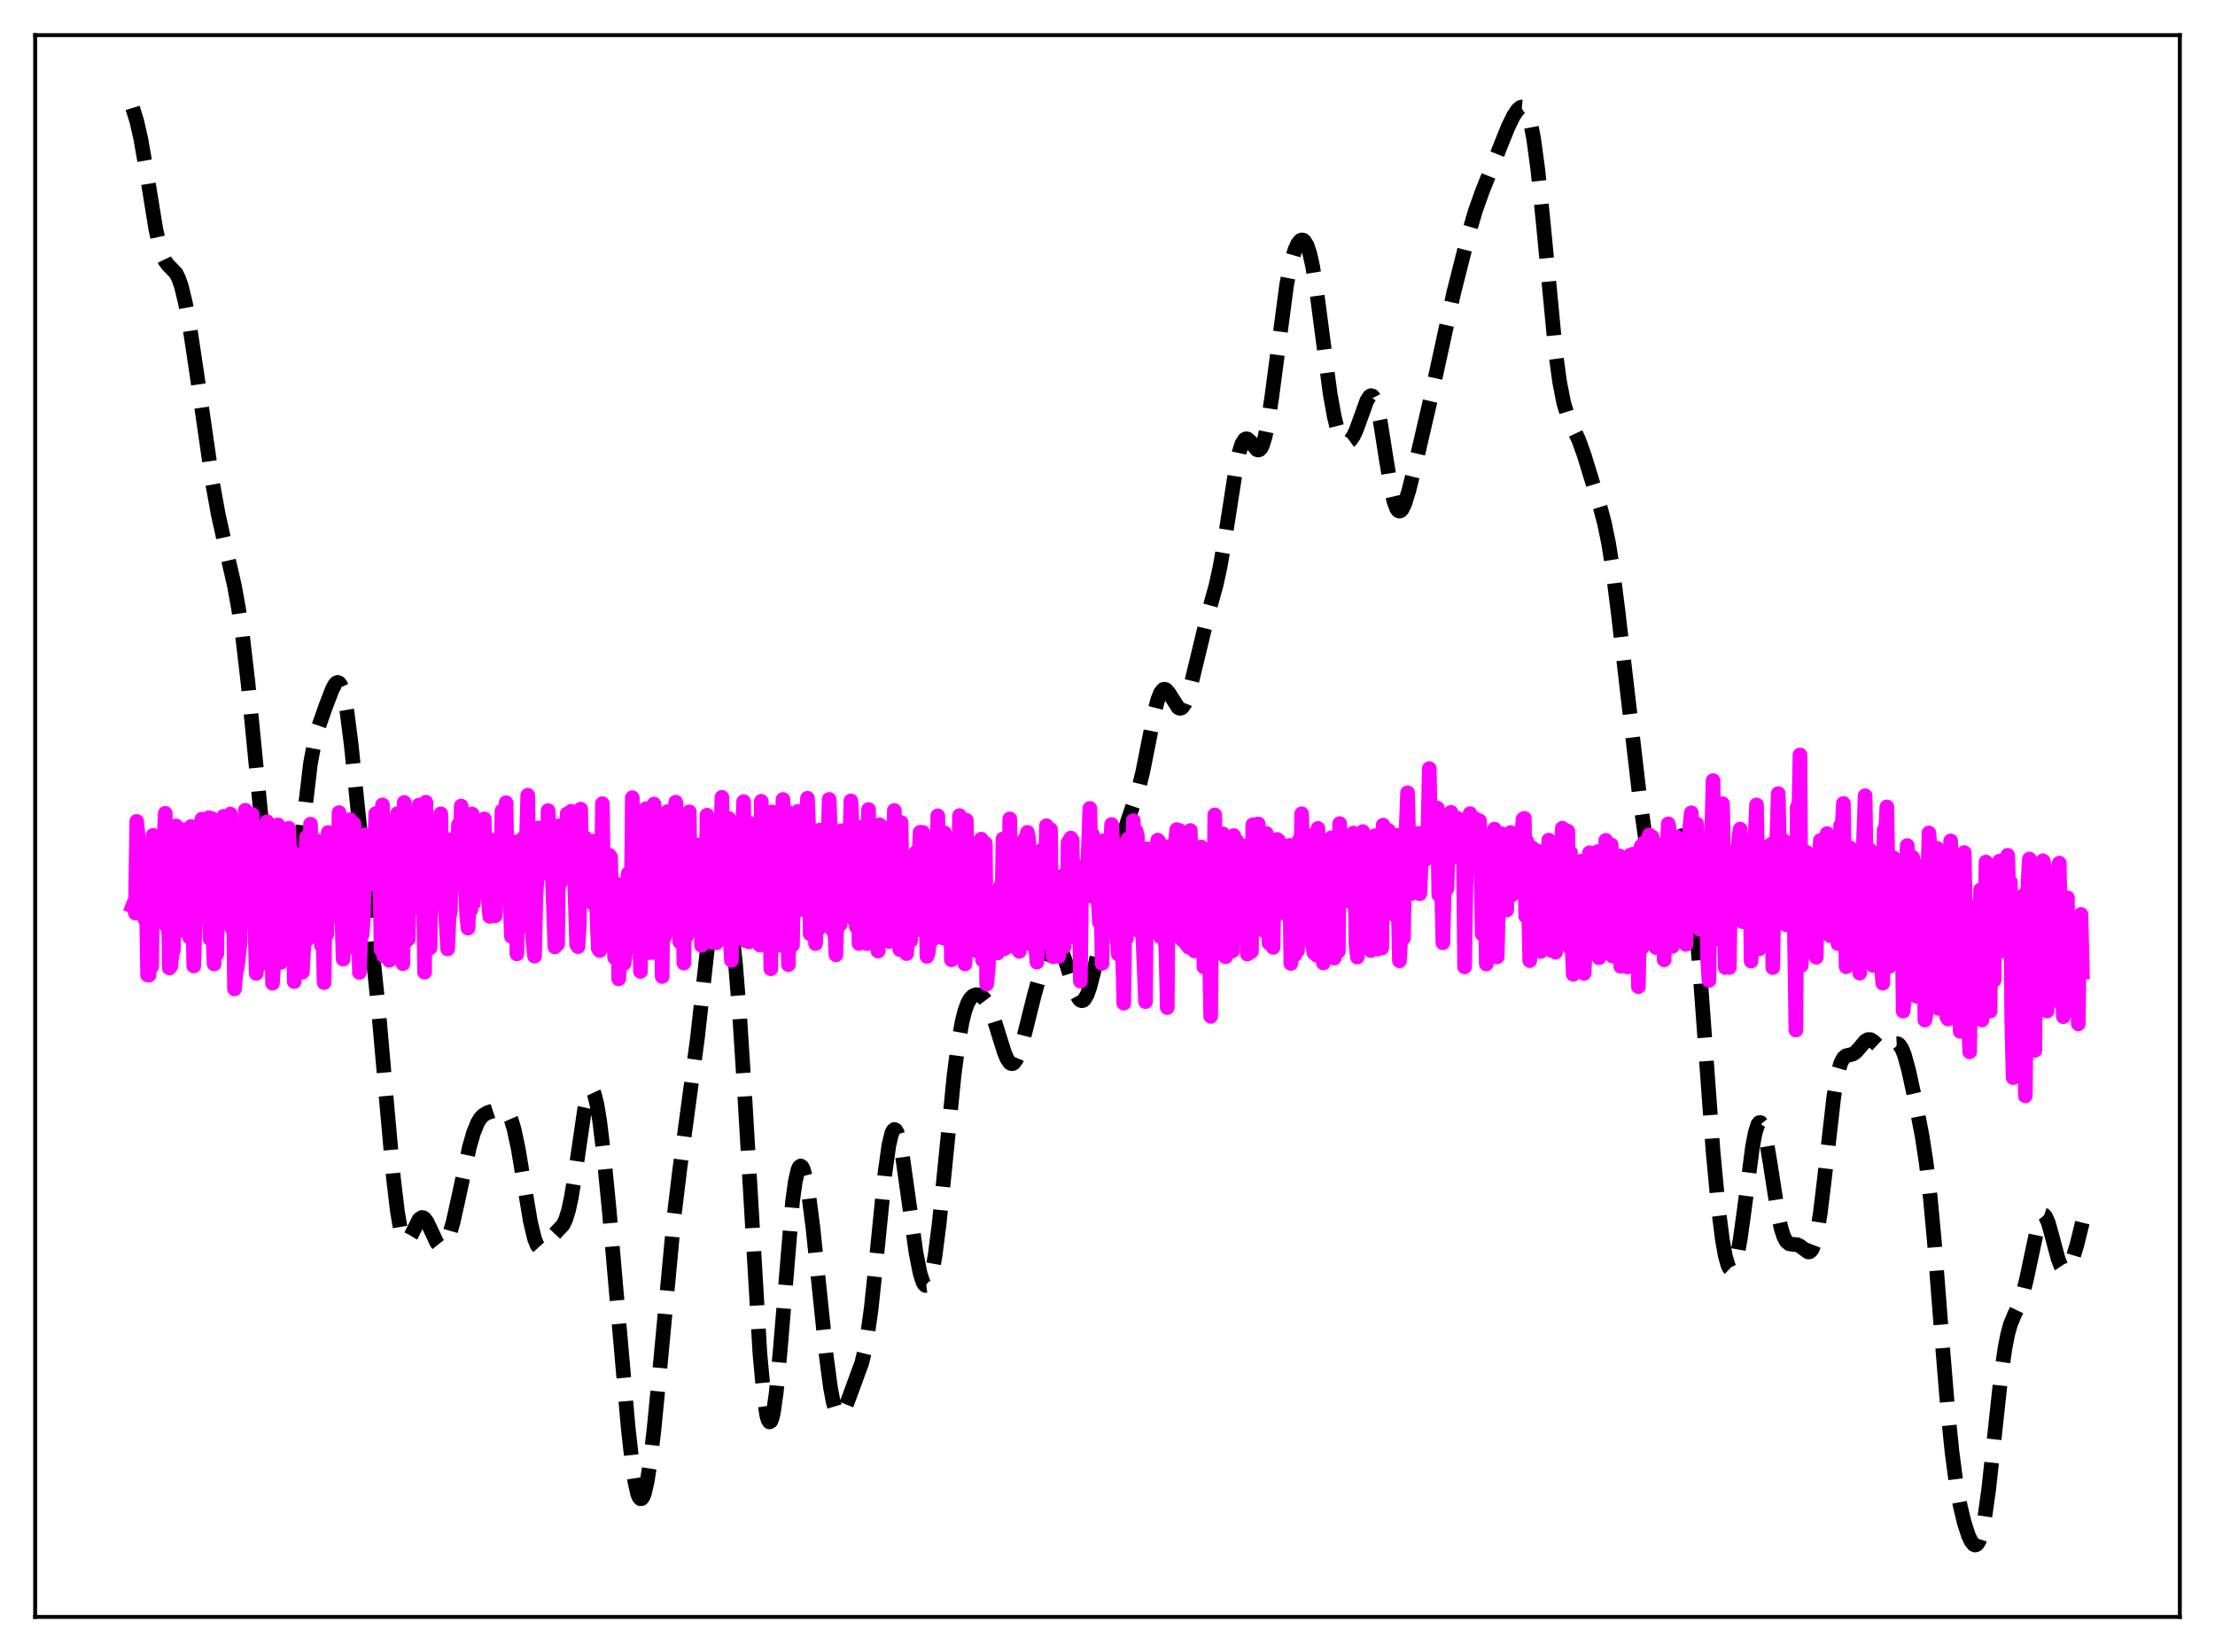<?xml version="1.0" encoding="utf-8" standalone="no"?>
<!DOCTYPE svg PUBLIC "-//W3C//DTD SVG 1.1//EN"
  "http://www.w3.org/Graphics/SVG/1.1/DTD/svg11.dtd">
<svg xmlns:xlink="http://www.w3.org/1999/xlink" width="453.6pt" height="338.4pt" viewBox="0 0 453.6 338.4" xmlns="http://www.w3.org/2000/svg" version="1.1">
 <defs>
  <style type="text/css">*{stroke-linejoin: round; stroke-linecap: butt}</style>
 </defs>
 <g id="figure_1">
  <g id="patch_1">
   <path d="M 0 338.4 
L 453.6 338.4 
L 453.6 0 
L 0 0 
z
" style="fill: #ffffff"/>
  </g>
  <g id="axes_1">
   <g id="patch_2">
    <path d="M 7.2 331.2 
L 446.4 331.2 
L 446.4 7.2 
L 7.2 7.2 
z
" style="fill: #ffffff"/>
   </g>
   <g id="matplotlib.axis_1"/>
   <g id="matplotlib.axis_2"/>
   <g id="line2d_1">
    <path d="M 27.164 22.105 
L 27.998 24.781 
L 28.832 28.431 
L 29.944 34.807 
L 31.89 46.832 
L 32.725 50.595 
L 33.281 52.34 
L 33.837 53.513 
L 34.393 54.252 
L 36.061 55.994 
L 36.617 57.12 
L 37.173 58.755 
L 38.007 62.23 
L 38.842 66.808 
L 40.232 76.061 
L 43.568 99.158 
L 44.68 105.305 
L 46.071 111.572 
L 48.017 120.027 
L 48.851 124.671 
L 49.685 130.414 
L 50.797 139.939 
L 52.188 154.193 
L 54.412 177.167 
L 55.524 186.072 
L 56.358 190.856 
L 56.914 192.978 
L 57.471 194.152 
L 57.749 194.359 
L 58.027 194.302 
L 58.305 193.976 
L 58.583 193.378 
L 59.139 191.365 
L 59.695 188.317 
L 60.529 182.112 
L 63.588 156.326 
L 64.422 151.929 
L 65.256 148.811 
L 66.646 144.845 
L 68.036 141.212 
L 68.592 140.19 
L 68.87 139.891 
L 69.148 139.777 
L 69.426 139.881 
L 69.705 140.226 
L 69.983 140.836 
L 70.539 142.89 
L 71.095 146.054 
L 71.929 152.592 
L 73.319 166.189 
L 75.543 187.684 
L 77.49 206.529 
L 79.158 225.617 
L 80.548 241.069 
L 81.382 248.129 
L 81.939 251.399 
L 82.495 253.408 
L 82.773 253.952 
L 83.051 254.214 
L 83.329 254.223 
L 83.607 254.015 
L 84.163 253.113 
L 85.831 249.753 
L 86.387 249.381 
L 86.665 249.418 
L 86.943 249.603 
L 87.499 250.365 
L 88.334 252.153 
L 89.446 254.539 
L 90.002 255.24 
L 90.28 255.398 
L 90.558 255.412 
L 90.836 255.277 
L 91.392 254.552 
L 91.948 253.248 
L 92.782 250.368 
L 93.894 245.364 
L 96.119 234.996 
L 96.953 232.085 
L 97.787 230.017 
L 98.343 229.095 
L 98.899 228.479 
L 99.733 227.958 
L 101.402 227.407 
L 102.514 227.126 
L 103.07 227.172 
L 103.626 227.498 
L 104.182 228.24 
L 104.738 229.512 
L 105.294 231.385 
L 106.128 235.307 
L 107.241 242.016 
L 108.631 250.287 
L 109.465 253.744 
L 110.021 255.11 
L 110.577 255.721 
L 110.855 255.774 
L 111.411 255.481 
L 112.245 254.445 
L 113.358 252.968 
L 115.304 250.904 
L 115.86 249.737 
L 116.416 247.94 
L 116.972 245.404 
L 117.806 240.3 
L 119.753 226.982 
L 120.309 224.534 
L 120.587 223.754 
L 120.865 223.305 
L 121.143 223.203 
L 121.421 223.454 
L 121.699 224.056 
L 122.255 226.267 
L 122.811 229.679 
L 123.645 236.565 
L 124.757 247.879 
L 126.704 270.37 
L 128.65 292.543 
L 129.484 299.996 
L 130.04 303.652 
L 130.596 306.022 
L 130.874 306.687 
L 131.152 306.993 
L 131.431 306.944 
L 131.709 306.543 
L 131.987 305.802 
L 132.543 303.369 
L 133.099 299.807 
L 133.933 292.78 
L 135.045 281.327 
L 138.104 248.618 
L 139.216 239.448 
L 142.83 212.612 
L 145.333 190.04 
L 146.167 185.009 
L 146.723 182.889 
L 147.279 181.809 
L 147.557 181.659 
L 147.835 181.766 
L 148.113 182.128 
L 148.669 183.621 
L 149.225 186.157 
L 149.782 189.785 
L 150.616 197.41 
L 151.45 207.729 
L 152.562 225.219 
L 155.62 277.305 
L 156.455 286.298 
L 157.011 289.865 
L 157.289 290.842 
L 157.567 291.262 
L 157.845 291.124 
L 158.123 290.435 
L 158.401 289.213 
L 158.957 285.293 
L 159.791 276.446 
L 162.294 246.148 
L 162.85 242.071 
L 163.406 239.626 
L 163.684 239.026 
L 163.962 238.827 
L 164.24 239.015 
L 164.518 239.565 
L 165.074 241.654 
L 165.63 244.874 
L 166.464 251.34 
L 167.854 264.689 
L 169.245 278.034 
L 170.079 284.278 
L 170.635 287.223 
L 171.191 289.066 
L 171.469 289.576 
L 171.747 289.83 
L 172.025 289.85 
L 172.303 289.663 
L 172.859 288.797 
L 173.693 286.776 
L 176.474 279.181 
L 177.03 276.916 
L 177.586 273.942 
L 178.42 267.918 
L 179.532 257.31 
L 181.201 240.515 
L 182.035 234.561 
L 182.591 232.225 
L 182.869 231.605 
L 183.147 231.358 
L 183.425 231.476 
L 183.703 231.945 
L 184.259 233.846 
L 184.815 236.816 
L 185.927 244.706 
L 187.596 256.664 
L 188.43 260.852 
L 188.986 262.578 
L 189.264 263.074 
L 189.542 263.309 
L 189.82 263.274 
L 190.098 262.962 
L 190.376 262.368 
L 190.932 260.334 
L 191.488 257.209 
L 192.322 250.716 
L 193.435 239.745 
L 195.381 220.238 
L 196.215 213.838 
L 197.049 209.173 
L 197.605 207.002 
L 198.161 205.488 
L 198.717 204.517 
L 199.274 203.973 
L 199.83 203.752 
L 200.386 203.785 
L 200.942 204.039 
L 201.498 204.52 
L 202.054 205.257 
L 202.61 206.283 
L 203.444 208.387 
L 204.556 211.987 
L 205.669 215.549 
L 206.225 216.875 
L 206.781 217.682 
L 207.059 217.857 
L 207.337 217.872 
L 207.615 217.724 
L 208.171 216.957 
L 208.727 215.631 
L 209.561 212.862 
L 211.786 203.936 
L 213.176 198.917 
L 214.288 195.736 
L 215.122 194.126 
L 215.678 193.553 
L 215.956 193.439 
L 216.234 193.448 
L 216.512 193.581 
L 217.068 194.222 
L 217.625 195.329 
L 218.459 197.675 
L 220.405 203.616 
L 220.961 204.601 
L 221.239 204.875 
L 221.517 204.987 
L 221.795 204.929 
L 222.073 204.701 
L 222.629 203.742 
L 223.185 202.172 
L 224.02 198.928 
L 225.41 192.265 
L 228.468 177.402 
L 229.858 171.687 
L 230.971 168.065 
L 233.195 161.485 
L 234.029 158.08 
L 235.141 152.478 
L 236.532 145.464 
L 237.088 143.36 
L 237.644 141.928 
L 238.2 141.241 
L 238.478 141.17 
L 238.756 141.263 
L 239.312 141.855 
L 241.258 144.922 
L 241.536 145.067 
L 241.814 145.068 
L 242.092 144.913 
L 242.649 144.119 
L 243.205 142.709 
L 244.039 139.672 
L 247.375 125.836 
L 249.044 119.823 
L 249.878 115.993 
L 250.99 109.497 
L 253.214 95.184 
L 253.77 92.638 
L 254.326 90.9 
L 254.883 90.017 
L 255.161 89.877 
L 255.439 89.913 
L 255.995 90.39 
L 257.385 92.095 
L 257.663 92.182 
L 257.941 92.094 
L 258.219 91.804 
L 258.497 91.291 
L 259.053 89.55 
L 259.609 86.862 
L 260.443 81.331 
L 263.502 58.238 
L 264.336 54.078 
L 265.17 51.199 
L 265.726 49.961 
L 266.282 49.274 
L 266.56 49.148 
L 266.838 49.177 
L 267.117 49.371 
L 267.673 50.287 
L 268.229 51.963 
L 268.785 54.427 
L 269.619 59.498 
L 270.731 68.032 
L 272.399 80.684 
L 273.234 85.327 
L 273.79 87.564 
L 274.346 89.134 
L 274.902 90.107 
L 275.458 90.562 
L 276.014 90.566 
L 276.57 90.16 
L 277.126 89.367 
L 277.682 88.214 
L 278.516 85.952 
L 279.907 82.083 
L 280.463 81.208 
L 280.741 81.045 
L 281.019 81.1 
L 281.297 81.393 
L 281.575 81.934 
L 282.131 83.758 
L 282.687 86.476 
L 283.799 93.543 
L 284.911 100.316 
L 285.468 102.726 
L 286.024 104.205 
L 286.302 104.574 
L 286.58 104.702 
L 286.858 104.602 
L 287.136 104.291 
L 287.692 103.129 
L 288.526 100.426 
L 290.194 93.689 
L 292.975 81.67 
L 297.701 59.965 
L 300.76 47.885 
L 302.15 43.147 
L 303.54 39.242 
L 308.823 26.038 
L 309.935 23.763 
L 310.77 22.505 
L 311.326 22.021 
L 311.604 21.927 
L 311.882 21.956 
L 312.16 22.124 
L 312.438 22.451 
L 312.994 23.654 
L 313.55 25.694 
L 314.106 28.659 
L 314.94 34.859 
L 316.052 45.834 
L 318.555 72.08 
L 319.389 78.232 
L 320.223 82.511 
L 321.057 85.264 
L 321.891 87.135 
L 323.282 90.064 
L 324.394 93.156 
L 327.73 104.014 
L 328.564 107.155 
L 329.399 111.177 
L 330.233 116.398 
L 331.345 125.182 
L 335.794 163.428 
L 337.462 175.272 
L 338.296 180.042 
L 338.852 182.429 
L 339.408 183.989 
L 339.686 184.42 
L 339.964 184.608 
L 340.242 184.552 
L 340.52 184.256 
L 341.077 182.999 
L 341.633 181.01 
L 343.857 171.929 
L 344.135 171.415 
L 344.413 171.178 
L 344.691 171.246 
L 344.969 171.645 
L 345.247 172.39 
L 345.803 174.954 
L 346.359 178.931 
L 347.194 187.273 
L 348.306 201.601 
L 350.808 235.852 
L 351.92 247.651 
L 352.754 254.153 
L 353.311 257.218 
L 353.867 259.188 
L 354.145 259.745 
L 354.423 260.009 
L 354.701 259.977 
L 354.979 259.65 
L 355.257 259.03 
L 355.813 256.948 
L 356.369 253.854 
L 357.203 247.807 
L 358.871 235.035 
L 359.428 232.069 
L 359.984 230.317 
L 360.262 229.954 
L 360.54 229.946 
L 360.818 230.286 
L 361.096 230.961 
L 361.652 233.2 
L 362.486 238.169 
L 364.154 248.906 
L 364.71 251.467 
L 365.266 253.249 
L 365.823 254.293 
L 366.379 254.759 
L 366.935 254.872 
L 368.047 254.957 
L 368.603 255.228 
L 370.271 256.44 
L 370.549 256.419 
L 370.827 256.239 
L 371.105 255.865 
L 371.661 254.426 
L 372.218 251.948 
L 372.774 248.424 
L 373.608 241.555 
L 375.554 224.522 
L 376.388 219.742 
L 376.944 217.796 
L 377.5 216.714 
L 378.057 216.248 
L 378.891 216.06 
L 379.447 215.9 
L 380.003 215.537 
L 380.837 214.605 
L 381.949 213.281 
L 382.505 212.941 
L 383.061 212.949 
L 383.617 213.289 
L 385.564 215.093 
L 386.12 215.142 
L 386.676 214.882 
L 388.066 213.817 
L 388.622 213.791 
L 388.9 213.965 
L 389.456 214.755 
L 390.012 216.147 
L 390.847 219.179 
L 392.237 225.543 
L 393.627 232.739 
L 394.461 238.197 
L 395.295 245.294 
L 396.129 254.277 
L 397.798 275.731 
L 398.91 289.227 
L 399.744 297.426 
L 400.578 303.723 
L 401.412 308.389 
L 402.246 311.868 
L 403.081 314.454 
L 403.637 315.668 
L 404.193 316.365 
L 404.471 316.473 
L 404.749 316.393 
L 405.027 316.106 
L 405.305 315.593 
L 405.861 313.835 
L 406.417 311.058 
L 407.251 305.101 
L 408.363 294.865 
L 409.754 282.023 
L 410.588 276.156 
L 411.144 273.326 
L 411.7 271.296 
L 412.534 269.28 
L 413.646 266.932 
L 414.202 265.284 
L 415.037 261.86 
L 417.539 250.036 
L 418.095 248.968 
L 418.373 248.809 
L 418.651 248.901 
L 418.929 249.234 
L 419.485 250.532 
L 420.319 253.537 
L 421.432 257.727 
L 421.988 259.205 
L 422.544 260.02 
L 422.822 260.158 
L 423.1 260.119 
L 423.378 259.913 
L 423.934 259.047 
L 424.49 257.683 
L 425.324 254.959 
L 426.436 250.437 
L 426.436 250.437 
" clip-path="url(#pf2a77ae978)" style="fill: none; stroke-dasharray: 11.1,4.8; stroke-dashoffset: 0; stroke: #000000; stroke-width: 3"/>
   </g>
   <g id="line2d_2">
    <path d="M 27.164 185.615 
L 27.442 184.901 
L 27.72 187.034 
L 27.998 168.246 
L 28.276 171.27 
L 28.554 175.844 
L 28.832 176.696 
L 29.11 178.048 
L 29.388 176.237 
L 29.666 188.316 
L 29.944 182.132 
L 30.222 199.705 
L 30.5 199.747 
L 30.778 179.048 
L 31.056 197.997 
L 31.334 171.113 
L 31.612 172.555 
L 31.89 184.623 
L 32.168 180.881 
L 32.446 174.93 
L 32.725 176.139 
L 33.003 175.202 
L 33.281 176.846 
L 33.559 173.123 
L 33.837 166.596 
L 34.115 189.807 
L 34.393 179.375 
L 34.671 198.267 
L 34.949 197.983 
L 35.227 195.495 
L 35.505 194.557 
L 35.783 176.584 
L 36.061 169.173 
L 36.339 186.349 
L 36.895 173.581 
L 37.173 190.562 
L 37.451 169.958 
L 37.729 171.344 
L 38.007 189.852 
L 38.285 188.957 
L 38.563 184.038 
L 38.842 191.999 
L 39.12 169.301 
L 39.398 179.781 
L 39.676 197.866 
L 39.954 189.084 
L 40.232 184.848 
L 40.51 169.13 
L 40.788 187.643 
L 41.066 185.709 
L 41.344 167.783 
L 41.9 175.364 
L 42.178 176.188 
L 42.456 178.005 
L 42.734 167.506 
L 43.012 192.291 
L 43.29 167.612 
L 43.568 190.356 
L 43.846 197.446 
L 44.124 189.238 
L 44.402 195.384 
L 44.68 173.198 
L 44.959 169.469 
L 45.237 182.618 
L 45.515 183.002 
L 45.793 167.206 
L 46.071 172.503 
L 46.627 176.498 
L 46.905 182.925 
L 47.183 166.745 
L 47.461 190.113 
L 47.739 177.441 
L 48.017 202.57 
L 48.295 199.311 
L 48.573 198.274 
L 49.129 193.4 
L 49.407 176.536 
L 49.685 188.485 
L 49.963 183.675 
L 50.241 165.967 
L 50.519 175.665 
L 50.797 174.997 
L 51.354 178.931 
L 51.632 166.81 
L 51.91 185.84 
L 52.188 188.789 
L 52.466 199.383 
L 52.744 194.612 
L 53.022 197.796 
L 53.3 184.939 
L 53.578 191.243 
L 53.856 169.289 
L 54.134 183.888 
L 54.412 181.269 
L 54.69 168.321 
L 54.968 181.338 
L 55.246 174.649 
L 55.524 174.415 
L 55.802 201.393 
L 56.08 196.375 
L 56.358 188.48 
L 56.636 190.485 
L 56.914 168.954 
L 57.193 176.994 
L 57.471 197.147 
L 57.749 183.649 
L 58.027 182.474 
L 58.305 171.413 
L 58.583 192.022 
L 58.861 189.726 
L 59.139 169.653 
L 59.417 178.98 
L 59.695 174.176 
L 59.973 175.929 
L 60.251 201.067 
L 60.529 183.567 
L 60.807 184.811 
L 61.085 183.032 
L 61.363 199.162 
L 61.641 197.337 
L 61.919 199.137 
L 62.197 194.146 
L 62.753 171.479 
L 63.031 192.368 
L 63.309 186.471 
L 63.588 168.816 
L 63.866 179.703 
L 64.144 173.209 
L 64.422 173.719 
L 64.7 189.653 
L 64.978 172.261 
L 65.256 186.306 
L 65.534 182.561 
L 65.812 193.608 
L 66.09 189.84 
L 66.368 201.267 
L 66.646 180.763 
L 66.924 191.398 
L 67.202 170.531 
L 67.48 187.265 
L 67.758 183.303 
L 68.036 172.402 
L 68.314 182.266 
L 68.592 172.991 
L 68.87 173.232 
L 69.148 185.466 
L 69.426 166.445 
L 69.705 188.185 
L 69.983 186.796 
L 70.261 196.458 
L 70.539 179.214 
L 70.817 194.489 
L 71.095 179.087 
L 71.373 186.179 
L 71.651 167.872 
L 71.929 188.614 
L 72.207 181.895 
L 72.485 168.75 
L 72.763 191.791 
L 73.041 178.905 
L 73.319 179.818 
L 73.597 199.202 
L 73.875 191.274 
L 74.153 191.431 
L 74.431 188.069 
L 74.709 170.984 
L 75.265 179.085 
L 75.543 175.121 
L 75.822 179.126 
L 76.1 172.224 
L 76.378 181.089 
L 76.656 179.562 
L 76.934 166.655 
L 77.212 178.711 
L 77.49 171.48 
L 77.768 178.454 
L 78.046 194.526 
L 78.324 164.881 
L 78.602 195.792 
L 78.88 167.899 
L 79.158 191.662 
L 79.714 196.715 
L 79.992 179.326 
L 80.27 178.365 
L 80.548 176.62 
L 80.826 181.52 
L 81.104 180.755 
L 81.382 166.651 
L 81.66 177.752 
L 81.939 171.562 
L 82.217 176.048 
L 82.495 197.393 
L 82.773 164.368 
L 83.051 192.902 
L 83.329 168.766 
L 83.607 192.321 
L 83.885 178.522 
L 84.163 179.866 
L 84.441 175.691 
L 84.719 185.948 
L 84.997 181.513 
L 85.553 170.13 
L 85.831 164.885 
L 86.109 176.668 
L 86.387 172.409 
L 86.665 177.761 
L 86.943 199.147 
L 87.221 164.314 
L 87.499 190.502 
L 87.777 176.04 
L 88.056 194.171 
L 88.334 177.779 
L 88.612 179.35 
L 88.89 176.443 
L 89.168 182.644 
L 89.446 170.745 
L 89.724 178.46 
L 90.002 175.62 
L 90.28 166.701 
L 90.558 181.464 
L 90.836 179.939 
L 91.67 194.372 
L 91.948 188.015 
L 92.226 186.614 
L 92.504 171.952 
L 92.782 174.276 
L 93.06 175.201 
L 93.338 179.309 
L 93.616 179.329 
L 93.894 168.906 
L 94.172 177.438 
L 94.451 165.098 
L 94.729 170.69 
L 95.007 181.568 
L 95.285 181.251 
L 95.563 187.45 
L 95.841 190.106 
L 96.119 183.328 
L 96.397 186.453 
L 96.675 166.728 
L 96.953 185.046 
L 97.231 176.331 
L 97.509 176.387 
L 97.787 174.131 
L 98.065 177.923 
L 98.343 168.782 
L 98.621 177.737 
L 99.177 167.735 
L 99.455 180.262 
L 99.733 177.914 
L 100.011 184.459 
L 100.289 187.713 
L 100.568 175.779 
L 100.846 186.085 
L 101.124 172.113 
L 101.402 187.581 
L 101.68 176.379 
L 101.958 176.551 
L 102.236 178.78 
L 102.514 182.905 
L 102.792 166.132 
L 103.07 177.674 
L 103.348 172.458 
L 103.626 164.429 
L 103.904 180.244 
L 104.182 178.842 
L 104.738 191.816 
L 105.016 173.622 
L 105.294 186.828 
L 105.572 172.431 
L 105.85 195.391 
L 106.128 173.484 
L 106.406 173.647 
L 106.685 178.29 
L 106.963 185.876 
L 107.241 171.573 
L 107.519 178.653 
L 107.797 172.426 
L 108.075 162.891 
L 108.353 187.484 
L 108.631 183.357 
L 108.909 190.616 
L 109.465 195.855 
L 109.743 183.529 
L 110.021 179.561 
L 110.299 169.598 
L 110.577 178.45 
L 110.855 175.984 
L 111.133 176.39 
L 111.411 174.014 
L 111.689 169.759 
L 111.967 178.883 
L 112.245 166.048 
L 112.523 170.579 
L 112.802 179.132 
L 113.08 178.903 
L 113.636 193.957 
L 113.914 173.037 
L 114.192 193.4 
L 114.47 169.172 
L 114.748 180.768 
L 115.026 174.246 
L 115.304 173.149 
L 115.582 174.132 
L 115.86 173.112 
L 116.138 166.693 
L 116.416 176.572 
L 116.694 169.728 
L 116.972 166.172 
L 117.25 177.18 
L 117.528 175.497 
L 118.084 193.481 
L 118.362 193.902 
L 118.64 189.328 
L 118.919 165.74 
L 119.197 179.143 
L 119.475 173.823 
L 119.753 171.539 
L 120.031 176.717 
L 120.309 173.321 
L 120.587 182.175 
L 120.865 179.426 
L 121.421 185.059 
L 121.699 172.283 
L 121.977 173.273 
L 122.255 188.05 
L 122.533 194.343 
L 122.811 194.718 
L 123.089 186.946 
L 123.367 164.61 
L 123.645 187.597 
L 123.923 176.099 
L 124.201 176.167 
L 124.479 177.992 
L 124.757 175.173 
L 125.036 175.576 
L 125.314 187.289 
L 125.592 189.46 
L 125.87 196.135 
L 126.148 182.391 
L 126.426 181.146 
L 126.704 200.507 
L 126.982 196.148 
L 127.26 189.516 
L 127.538 195.407 
L 127.816 197.318 
L 128.094 195.029 
L 128.372 181.945 
L 128.65 178.91 
L 129.206 192.936 
L 129.484 163.391 
L 129.762 175.251 
L 130.04 168.761 
L 130.318 191.689 
L 130.596 181.101 
L 130.874 182.6 
L 131.152 198.981 
L 131.431 171.081 
L 131.709 192.32 
L 131.987 187.623 
L 132.265 165.649 
L 132.543 195.178 
L 132.821 175.204 
L 133.099 174.442 
L 133.377 188.551 
L 133.655 195.122 
L 133.933 164.707 
L 134.211 174.864 
L 134.489 174.21 
L 134.767 194.112 
L 135.045 181.688 
L 135.323 182.063 
L 135.601 200.023 
L 135.879 173.63 
L 136.157 191.823 
L 136.435 186.045 
L 136.713 166.23 
L 136.991 190.011 
L 137.269 175.161 
L 137.548 176.357 
L 137.826 186.182 
L 138.104 177.386 
L 138.382 164.312 
L 138.66 171.372 
L 138.938 175.316 
L 139.216 192.939 
L 139.494 180.318 
L 139.772 181.601 
L 140.05 197.278 
L 140.328 174.158 
L 140.606 191.752 
L 140.884 186.309 
L 141.162 166.292 
L 141.44 189.329 
L 141.718 181.471 
L 141.996 181.171 
L 142.274 185.36 
L 142.552 173.619 
L 142.83 173.075 
L 143.108 177.48 
L 143.386 175.453 
L 143.665 193.652 
L 143.943 184.198 
L 144.221 189.584 
L 144.499 190.397 
L 144.777 166.976 
L 145.055 186.274 
L 145.333 183.645 
L 145.611 173.977 
L 145.889 193.037 
L 146.167 182.006 
L 146.723 193.123 
L 147.001 169.38 
L 147.557 173.919 
L 147.835 163.318 
L 148.113 190.867 
L 148.391 177.687 
L 148.947 190.491 
L 149.225 167.633 
L 149.503 192.231 
L 149.782 196.705 
L 150.06 173.368 
L 150.338 191.243 
L 150.616 174.249 
L 151.172 189.281 
L 151.45 168.865 
L 151.728 170.828 
L 152.006 171.182 
L 152.284 164.198 
L 152.562 192.665 
L 152.84 170.745 
L 153.396 192.936 
L 153.674 168.703 
L 153.952 188.837 
L 154.23 192.268 
L 154.508 170.612 
L 154.786 191.436 
L 155.064 175.545 
L 155.342 182.945 
L 155.62 193.585 
L 155.899 164.131 
L 156.177 174.407 
L 156.455 175.922 
L 156.733 166.433 
L 157.011 190.882 
L 157.289 171.573 
L 157.567 179.486 
L 157.845 198.441 
L 158.123 166.309 
L 158.401 185.117 
L 158.679 187.588 
L 158.957 169.64 
L 159.235 190.874 
L 159.513 181.599 
L 159.791 190.019 
L 160.069 193.643 
L 160.347 163.762 
L 160.625 173.049 
L 160.903 175.064 
L 161.181 166.272 
L 161.459 197.597 
L 161.737 173.339 
L 162.015 186.428 
L 162.294 193.562 
L 162.572 175.964 
L 162.85 181.231 
L 163.128 182.74 
L 163.406 166.2 
L 163.684 186.361 
L 163.962 182.778 
L 164.24 182.88 
L 164.518 177.271 
L 164.796 167.794 
L 165.074 173.283 
L 165.352 163.507 
L 165.63 170.247 
L 165.908 191.308 
L 166.186 175.333 
L 166.464 190.811 
L 166.742 177.932 
L 167.02 193.283 
L 167.298 182.506 
L 167.576 190.323 
L 167.854 170.031 
L 168.132 184.193 
L 168.411 181.98 
L 168.689 186.202 
L 169.245 170.33 
L 169.523 173.89 
L 169.801 163.748 
L 170.079 170.81 
L 170.357 190.37 
L 170.635 173.976 
L 170.913 190.029 
L 171.191 195.583 
L 171.469 185.294 
L 171.747 182.648 
L 172.025 189.395 
L 172.303 170.166 
L 172.581 180.454 
L 172.859 181.83 
L 173.137 186.897 
L 173.415 175.658 
L 173.693 174.599 
L 173.971 174.788 
L 174.249 164.05 
L 174.528 169.775 
L 174.806 188.31 
L 175.084 172.47 
L 175.362 189.865 
L 175.64 172.418 
L 175.918 193.271 
L 176.196 181.727 
L 176.474 187.668 
L 176.752 169.31 
L 177.03 187.198 
L 177.308 189.123 
L 177.586 193.292 
L 177.864 165.814 
L 178.142 183.382 
L 178.42 180.731 
L 178.976 169.411 
L 179.254 187.56 
L 179.532 179.362 
L 179.81 194.812 
L 180.088 168.945 
L 180.366 190.751 
L 180.645 180.82 
L 180.923 187.987 
L 181.201 169.573 
L 181.479 186.365 
L 181.757 186.581 
L 182.035 192.862 
L 182.313 173.64 
L 182.591 188.051 
L 182.869 182.347 
L 183.147 166.009 
L 183.425 188.619 
L 183.703 183.565 
L 183.981 171.855 
L 184.259 194.498 
L 184.537 168.474 
L 184.815 187.878 
L 185.093 181.515 
L 185.371 194.955 
L 185.649 195.342 
L 185.927 191.91 
L 186.205 182.725 
L 186.483 192.719 
L 186.762 178.307 
L 187.04 186.827 
L 187.318 188.151 
L 187.596 174.549 
L 187.874 190.454 
L 188.152 177.594 
L 188.43 170.461 
L 188.708 189.443 
L 188.986 170.505 
L 189.264 190.474 
L 189.542 181.502 
L 189.82 195.904 
L 190.098 195.102 
L 190.376 192.123 
L 190.654 182.312 
L 190.932 192.526 
L 191.21 177.044 
L 191.488 181.966 
L 191.766 184.77 
L 192.044 167.103 
L 192.322 187.465 
L 192.6 173.511 
L 192.879 173.807 
L 193.157 192.16 
L 193.435 170.622 
L 193.713 186.399 
L 193.991 189.914 
L 194.269 191.742 
L 194.547 173.305 
L 194.825 196.605 
L 195.103 190.213 
L 195.381 195.751 
L 195.659 193.372 
L 195.937 179.94 
L 196.215 184.867 
L 196.493 167.067 
L 196.771 188.357 
L 197.049 178.328 
L 197.327 173.687 
L 197.605 197.437 
L 197.883 168.014 
L 198.161 182.97 
L 198.439 189.197 
L 198.717 191.365 
L 198.995 172.674 
L 199.274 190.667 
L 199.552 188.049 
L 199.83 194.737 
L 200.108 187.023 
L 200.386 184.356 
L 200.664 193.818 
L 200.942 171.886 
L 201.22 196.639 
L 201.498 174.558 
L 201.776 172.738 
L 202.054 201.57 
L 202.332 198.684 
L 202.61 194.471 
L 202.888 188.54 
L 203.166 193.369 
L 203.444 194.976 
L 204 185.084 
L 204.278 195.213 
L 204.556 191.5 
L 204.834 181.582 
L 205.112 191.718 
L 205.391 171.851 
L 205.669 194.356 
L 205.947 172.824 
L 206.225 171.831 
L 206.503 192.551 
L 206.781 167.739 
L 207.059 181.858 
L 207.337 189.896 
L 207.615 193.842 
L 207.893 192.676 
L 208.171 183.12 
L 208.449 179.45 
L 208.727 194.876 
L 209.005 183.282 
L 209.283 183.002 
L 209.561 192.817 
L 209.839 171.841 
L 210.117 188.979 
L 210.395 170.491 
L 210.673 171.917 
L 210.951 193.379 
L 211.229 180.602 
L 211.508 192.509 
L 211.786 190.15 
L 212.342 197.074 
L 212.62 193.479 
L 212.898 192.19 
L 213.176 174.219 
L 213.454 193.318 
L 213.732 185.494 
L 214.01 184.42 
L 214.288 169.139 
L 214.566 185.959 
L 214.844 174.841 
L 215.122 169.907 
L 215.4 190.818 
L 215.678 195.983 
L 215.956 191.342 
L 216.234 191.04 
L 216.512 188.74 
L 216.79 195.925 
L 217.068 183.844 
L 217.346 190.463 
L 217.625 179.392 
L 217.903 193.954 
L 218.181 185.037 
L 218.459 188.003 
L 218.737 172.522 
L 219.015 186.768 
L 219.293 171.654 
L 219.571 172.115 
L 219.849 189.873 
L 220.127 191.99 
L 220.405 187.773 
L 220.683 190.356 
L 220.961 177.571 
L 221.239 200.973 
L 221.517 179.238 
L 221.795 183.44 
L 222.073 178.073 
L 222.351 183.239 
L 222.629 180.773 
L 223.185 165.584 
L 223.463 183.578 
L 223.742 170.919 
L 224.02 173.43 
L 224.576 183.859 
L 224.854 183.659 
L 225.132 188.878 
L 225.41 179.726 
L 225.688 197.332 
L 225.966 172.217 
L 226.244 181.289 
L 226.522 178.335 
L 226.8 187.278 
L 227.634 168.877 
L 227.912 174.338 
L 228.19 172.734 
L 228.468 173.161 
L 228.746 191.815 
L 229.024 195.478 
L 229.302 188.709 
L 229.58 190.709 
L 229.858 194.506 
L 230.137 205.49 
L 230.415 183.042 
L 230.693 192.142 
L 230.971 171.85 
L 231.249 187.829 
L 231.527 180.005 
L 231.805 177.759 
L 232.083 168.098 
L 232.361 187.708 
L 232.639 170.216 
L 232.917 171.269 
L 233.195 189.98 
L 233.473 190.881 
L 233.751 185.073 
L 234.307 198.355 
L 234.585 205.177 
L 234.863 173.848 
L 235.141 181.244 
L 235.419 178.83 
L 235.697 183.688 
L 235.975 180.506 
L 236.254 183.45 
L 236.532 175.044 
L 236.81 178.106 
L 237.088 172.09 
L 237.366 172.43 
L 237.644 191.878 
L 237.922 187.062 
L 238.2 177.105 
L 238.478 191.243 
L 238.756 194.393 
L 239.034 206.386 
L 239.312 173.441 
L 239.59 182.503 
L 239.868 174.416 
L 240.146 185.658 
L 240.702 172.494 
L 240.98 169.938 
L 241.258 189.343 
L 241.536 170.097 
L 241.814 170.935 
L 242.092 192.491 
L 242.371 190.716 
L 242.649 187.169 
L 242.927 193.39 
L 243.205 174.889 
L 243.483 194.042 
L 243.761 170.112 
L 244.039 179.955 
L 244.317 178.304 
L 244.595 194.778 
L 244.873 182.94 
L 245.151 187.709 
L 245.429 176.1 
L 245.707 190.556 
L 245.985 173.488 
L 246.263 173.807 
L 246.541 198.079 
L 246.819 189.147 
L 247.097 188.22 
L 247.375 193.378 
L 247.653 193.835 
L 247.931 208.172 
L 248.209 181.34 
L 248.488 192.963 
L 248.766 166.917 
L 249.044 184.77 
L 249.322 171.91 
L 249.6 185.063 
L 249.878 172.628 
L 250.156 192.994 
L 250.434 170.802 
L 250.712 180.278 
L 250.99 195.977 
L 251.268 191.498 
L 251.546 181.731 
L 251.824 194.748 
L 252.102 182.191 
L 252.38 194.781 
L 252.658 171.158 
L 252.936 181.794 
L 253.214 172.172 
L 253.492 191.871 
L 253.77 178.534 
L 254.048 184.836 
L 254.326 176.593 
L 254.605 184.328 
L 254.883 173.263 
L 255.161 176.288 
L 255.439 195.437 
L 255.717 192.622 
L 255.995 177.977 
L 256.273 194.913 
L 256.551 168.933 
L 256.829 183.44 
L 257.107 170.535 
L 257.385 179.832 
L 257.663 168.77 
L 257.941 178.907 
L 258.219 171.986 
L 258.497 175.579 
L 258.775 172.105 
L 259.053 190.772 
L 259.331 170.714 
L 259.609 174.378 
L 259.887 193.186 
L 260.165 193.145 
L 260.443 177.164 
L 260.721 194.052 
L 261 172.943 
L 261.278 177.41 
L 261.556 171.951 
L 261.834 172.172 
L 262.112 175.793 
L 262.39 186.97 
L 262.668 174.24 
L 262.946 183.446 
L 263.224 177.46 
L 263.502 179.4 
L 263.78 173.223 
L 264.058 173.171 
L 264.336 197.344 
L 264.614 194.535 
L 264.892 178.09 
L 265.17 195.584 
L 265.448 187.299 
L 265.726 194.716 
L 266.004 172.187 
L 266.282 182.344 
L 266.56 166.686 
L 266.838 179.373 
L 267.117 175.355 
L 267.395 182.307 
L 267.673 173.297 
L 267.951 192.405 
L 268.229 171.173 
L 268.507 175.422 
L 268.785 193.333 
L 269.063 195.15 
L 269.341 180.239 
L 269.619 195.665 
L 269.897 169.693 
L 270.175 179.327 
L 270.453 172.645 
L 270.731 172.889 
L 271.009 197.246 
L 271.287 193.352 
L 271.565 174.916 
L 271.843 194.259 
L 272.121 177.286 
L 272.399 182.824 
L 272.677 171.593 
L 272.955 178.411 
L 273.234 196.246 
L 273.512 193.429 
L 273.79 178.081 
L 274.068 194.874 
L 274.346 168.699 
L 274.624 178.752 
L 274.902 171.615 
L 275.18 171.248 
L 275.458 171.28 
L 275.736 180.116 
L 276.014 173.734 
L 276.292 183.226 
L 276.57 175.779 
L 276.848 184.919 
L 277.126 170.636 
L 277.404 174.364 
L 277.682 193.295 
L 277.96 196.044 
L 278.238 180.252 
L 278.516 194.186 
L 278.794 175.146 
L 279.072 170.335 
L 279.351 172.653 
L 279.629 173.795 
L 280.185 189.519 
L 280.463 174.328 
L 280.741 194.711 
L 281.019 179.644 
L 281.297 178.687 
L 281.575 171.176 
L 281.853 172.002 
L 282.131 194.404 
L 282.409 193.363 
L 282.687 179.096 
L 282.965 194.178 
L 283.243 169.016 
L 283.521 180.684 
L 283.799 169.795 
L 284.077 180.97 
L 284.355 170.132 
L 284.633 174.767 
L 285.189 171.302 
L 285.468 173.431 
L 285.746 187.533 
L 286.024 171.113 
L 286.58 196.809 
L 286.858 192.075 
L 287.136 173.663 
L 287.414 192.141 
L 287.692 176.51 
L 288.248 162.379 
L 288.526 173.634 
L 288.804 174.609 
L 289.082 183.008 
L 289.36 171.382 
L 289.638 181.02 
L 289.916 176.161 
L 290.194 181.515 
L 290.472 170.69 
L 290.75 183.061 
L 291.028 177.281 
L 291.306 175.781 
L 291.585 172.971 
L 291.863 176.121 
L 292.141 171.962 
L 292.419 170.145 
L 292.697 157.43 
L 292.975 172.524 
L 293.253 168.125 
L 293.531 172.23 
L 294.365 165.545 
L 294.643 183.313 
L 294.921 172.737 
L 295.199 180.657 
L 295.477 193.114 
L 296.033 172.205 
L 296.311 181.973 
L 296.589 173.331 
L 296.867 174.143 
L 297.145 166.383 
L 297.423 174.136 
L 297.701 175.412 
L 297.98 175.48 
L 298.258 172.764 
L 298.536 167.634 
L 298.814 175.577 
L 299.092 173.876 
L 299.37 173.46 
L 299.648 171.6 
L 299.926 198.064 
L 300.204 181.594 
L 300.482 172.275 
L 301.038 166.662 
L 301.316 170.272 
L 301.594 169.811 
L 301.872 170.832 
L 302.15 167.732 
L 302.428 176.201 
L 302.984 168.126 
L 303.262 177.056 
L 303.54 191.343 
L 303.818 173.324 
L 304.097 183.083 
L 304.375 197.448 
L 304.653 177.521 
L 304.931 171.402 
L 305.209 183.528 
L 305.765 172.513 
L 306.043 169.819 
L 306.321 174.559 
L 306.599 196.001 
L 307.155 172.768 
L 307.433 170.768 
L 307.711 172.596 
L 307.989 184.551 
L 308.267 173.124 
L 308.545 186.419 
L 308.823 177.751 
L 309.101 175.839 
L 309.379 170.52 
L 309.657 183.261 
L 309.935 175.368 
L 310.214 172.321 
L 310.492 181.74 
L 310.77 176.075 
L 311.048 174.957 
L 311.326 175.938 
L 311.882 167.791 
L 312.16 167.624 
L 312.438 187.663 
L 312.716 172.387 
L 313.272 196.77 
L 313.55 192.226 
L 313.828 173.696 
L 314.106 193.363 
L 314.384 191.379 
L 314.662 177.904 
L 314.94 174.359 
L 315.218 188.647 
L 315.496 194.9 
L 315.774 192.673 
L 316.052 176.03 
L 316.331 190.205 
L 316.609 177.428 
L 316.887 179.746 
L 317.165 172.083 
L 317.443 175.074 
L 317.721 194.69 
L 317.999 194.679 
L 318.277 181.324 
L 318.555 195.034 
L 318.833 173.038 
L 319.111 172.594 
L 319.389 192.863 
L 319.667 173.609 
L 319.945 169.639 
L 320.223 177.621 
L 320.501 173.647 
L 320.779 176.797 
L 321.057 170.243 
L 321.335 193.977 
L 321.613 174.612 
L 321.891 192.375 
L 322.169 199.58 
L 322.448 192.426 
L 322.726 176.561 
L 323.004 197.657 
L 323.282 177.049 
L 323.56 177.317 
L 323.838 176.381 
L 324.116 193.656 
L 324.394 199.382 
L 324.672 194.124 
L 324.95 177.884 
L 325.228 192.425 
L 325.506 174.671 
L 325.784 187.224 
L 326.062 174.797 
L 326.34 193.533 
L 326.618 181.255 
L 326.896 186.501 
L 327.174 174.439 
L 327.452 196.192 
L 327.73 174.405 
L 328.286 177.599 
L 328.564 183.521 
L 328.843 172.125 
L 329.121 179.861 
L 329.399 175.111 
L 329.677 180.929 
L 329.955 173.052 
L 330.233 195.852 
L 330.511 176.27 
L 330.789 192.376 
L 331.067 178.347 
L 331.345 186.11 
L 331.623 175.308 
L 331.901 197.932 
L 332.179 179.83 
L 332.457 176.442 
L 332.735 185.687 
L 333.013 177.434 
L 333.291 198.062 
L 333.569 192.397 
L 333.847 175.131 
L 334.125 190.269 
L 334.403 174.955 
L 334.681 182.442 
L 334.96 178.869 
L 335.238 179.221 
L 335.516 202.095 
L 336.072 173.361 
L 336.35 194.051 
L 336.628 172.662 
L 336.906 172.972 
L 337.184 188.558 
L 337.462 174.074 
L 337.74 171.032 
L 338.018 176.718 
L 338.296 171.403 
L 338.574 172.385 
L 338.852 178.529 
L 339.13 194.103 
L 339.408 181.538 
L 339.686 181.812 
L 340.242 178.555 
L 340.52 173.125 
L 340.798 196.603 
L 341.077 177.899 
L 341.355 174.832 
L 341.633 168.745 
L 341.911 170.34 
L 342.189 191.771 
L 342.467 193.848 
L 342.745 174.506 
L 343.023 187.599 
L 343.301 171.429 
L 343.579 191.847 
L 343.857 179.293 
L 344.135 179.822 
L 344.413 179.989 
L 344.969 175.45 
L 345.247 193.445 
L 345.525 177.326 
L 345.803 174.154 
L 346.081 169.101 
L 346.359 166.489 
L 346.637 178.518 
L 346.915 177.313 
L 347.194 171.856 
L 347.472 168.794 
L 348.028 190.313 
L 348.306 176.664 
L 348.584 177.207 
L 348.862 182.165 
L 349.14 178.587 
L 349.418 172.273 
L 349.696 196.612 
L 349.974 200.819 
L 350.252 173.587 
L 350.53 170.428 
L 350.808 159.893 
L 351.086 184.595 
L 351.364 192.418 
L 351.642 172.644 
L 351.92 181.674 
L 352.198 176.257 
L 352.476 182.824 
L 352.754 164.625 
L 353.311 198.183 
L 353.589 192.538 
L 353.867 178.705 
L 354.145 198.182 
L 354.423 175.864 
L 354.701 174.813 
L 354.979 175.283 
L 355.535 174.05 
L 355.813 178.007 
L 356.091 171.668 
L 356.369 169.828 
L 356.925 188.817 
L 357.203 182.545 
L 357.481 180.083 
L 357.759 179.13 
L 358.315 172.776 
L 358.593 196.864 
L 359.149 172.086 
L 359.428 171.046 
L 359.706 164.872 
L 360.262 194.364 
L 360.54 173.253 
L 360.818 183.445 
L 361.096 175.658 
L 361.374 190.273 
L 361.652 182.446 
L 361.93 181.276 
L 362.208 179.452 
L 362.764 172.905 
L 363.042 198.2 
L 363.32 181.159 
L 363.876 171.488 
L 364.154 162.552 
L 364.432 175.025 
L 364.71 179.225 
L 364.988 172.433 
L 365.266 172.166 
L 365.544 178.301 
L 365.823 189.421 
L 366.101 183.841 
L 366.379 184.8 
L 366.657 176.34 
L 366.935 174.687 
L 367.213 173.705 
L 367.769 210.993 
L 368.047 165.321 
L 368.325 169.527 
L 368.603 154.627 
L 368.881 197.759 
L 369.159 188.853 
L 369.437 175.732 
L 369.715 177.683 
L 369.993 174.594 
L 370.271 190.101 
L 370.549 176.121 
L 370.827 193.088 
L 371.105 182.737 
L 371.383 181.05 
L 371.661 177.376 
L 371.94 196.076 
L 372.218 178.513 
L 372.496 177.189 
L 372.774 172.147 
L 373.052 176.396 
L 373.33 172.302 
L 373.608 181.297 
L 374.164 170.746 
L 374.442 171.337 
L 374.72 191.64 
L 374.998 186.804 
L 375.276 187.941 
L 375.554 172.069 
L 375.832 171.415 
L 376.11 173.16 
L 376.388 193.293 
L 376.666 177.193 
L 376.944 169.056 
L 377.222 169.643 
L 377.5 164.58 
L 378.057 198.02 
L 378.335 177.237 
L 378.613 179.752 
L 378.891 173.667 
L 379.169 196.676 
L 379.447 191.031 
L 379.725 196.757 
L 380.003 175.92 
L 380.281 180.276 
L 380.559 176.203 
L 380.837 199.326 
L 381.115 182.869 
L 381.393 178.864 
L 381.949 162.993 
L 382.227 181.63 
L 382.505 182.413 
L 383.061 174.2 
L 383.339 182.323 
L 383.617 197.753 
L 383.895 189.09 
L 384.174 185.505 
L 384.452 180.137 
L 384.73 185.735 
L 385.008 176.991 
L 385.286 198.191 
L 385.564 201.402 
L 385.842 169.959 
L 386.12 170.821 
L 386.398 165.281 
L 386.954 197.945 
L 387.232 180.03 
L 387.51 193.535 
L 387.788 175.722 
L 388.066 195.92 
L 388.344 182.826 
L 388.622 192.828 
L 388.9 191.127 
L 389.178 195.698 
L 389.456 182.135 
L 389.734 207.113 
L 390.012 204.161 
L 390.291 179.508 
L 390.569 173.196 
L 391.125 182.435 
L 391.403 182.14 
L 391.681 175.625 
L 391.959 176.687 
L 392.237 196.823 
L 392.515 204.085 
L 392.793 195.444 
L 393.071 199.097 
L 393.349 180.331 
L 393.627 186.641 
L 393.905 182.41 
L 394.183 208.947 
L 394.461 207.439 
L 394.739 182.589 
L 395.017 170.617 
L 395.295 174.268 
L 395.573 196.684 
L 395.851 205.861 
L 396.129 185.721 
L 396.407 201.054 
L 396.686 173.755 
L 396.964 206.549 
L 397.242 201.098 
L 397.52 182.508 
L 397.798 176.025 
L 398.076 186.234 
L 398.354 182.308 
L 398.632 208.192 
L 398.91 208.723 
L 399.188 184.048 
L 399.466 172.246 
L 399.744 179.982 
L 400.022 179.306 
L 400.3 186.212 
L 400.578 179.441 
L 400.856 181.957 
L 401.412 211.255 
L 401.69 202.608 
L 401.968 201.701 
L 402.246 174.637 
L 402.524 189.923 
L 402.803 186.339 
L 403.081 208.63 
L 403.359 215.444 
L 403.637 188.67 
L 403.915 198.934 
L 404.193 191.279 
L 404.471 204.524 
L 404.749 202.558 
L 405.027 185.382 
L 405.305 200.091 
L 405.583 182.267 
L 405.861 208.914 
L 406.139 192.52 
L 406.417 201.815 
L 406.695 176.572 
L 406.973 195.042 
L 407.251 186.057 
L 407.529 207.107 
L 407.807 183.137 
L 408.085 181.368 
L 408.363 200.772 
L 408.641 182.043 
L 408.92 178.705 
L 409.198 184.402 
L 409.476 176.376 
L 409.754 176.901 
L 410.032 194.768 
L 410.31 183.713 
L 410.588 194.058 
L 410.866 180.4 
L 411.144 175.195 
L 411.422 185.073 
L 411.7 180.652 
L 411.978 209.232 
L 412.256 220.736 
L 412.534 184.224 
L 413.09 198.321 
L 413.368 198.22 
L 413.646 204.235 
L 413.924 184.525 
L 414.202 194.056 
L 414.48 183.317 
L 414.758 224.458 
L 415.037 195.738 
L 415.315 180.583 
L 415.593 175.963 
L 415.871 185.198 
L 416.149 183.602 
L 416.427 209.875 
L 416.705 215.171 
L 416.983 184.058 
L 417.817 201.404 
L 418.373 176.313 
L 418.651 177.216 
L 418.929 188.922 
L 419.207 207.093 
L 419.485 191.784 
L 419.763 203.83 
L 420.041 181.468 
L 420.319 195.699 
L 420.597 182.8 
L 420.875 200.752 
L 421.154 204.935 
L 421.432 195.765 
L 421.71 176.797 
L 421.988 193.121 
L 422.266 196.388 
L 422.544 208.248 
L 422.822 186.49 
L 423.1 200.494 
L 423.378 183.891 
L 423.656 205.134 
L 423.934 191.207 
L 424.212 189.843 
L 424.49 206.833 
L 424.768 205.599 
L 425.046 189.229 
L 425.602 209.717 
L 425.88 188.391 
L 426.158 187.303 
L 426.436 199.114 
L 426.436 199.114 
" clip-path="url(#pf2a77ae978)" style="fill: none; stroke: #ff00ff; stroke-width: 3; stroke-linecap: square"/>
   </g>
   <g id="patch_3">
    <path d="M 7.2 331.2 
L 7.2 7.2 
" style="fill: none; stroke: #000000; stroke-width: 0.8; stroke-linejoin: miter; stroke-linecap: square"/>
   </g>
   <g id="patch_4">
    <path d="M 446.4 331.2 
L 446.4 7.2 
" style="fill: none; stroke: #000000; stroke-width: 0.8; stroke-linejoin: miter; stroke-linecap: square"/>
   </g>
   <g id="patch_5">
    <path d="M 7.2 331.2 
L 446.4 331.2 
" style="fill: none; stroke: #000000; stroke-width: 0.8; stroke-linejoin: miter; stroke-linecap: square"/>
   </g>
   <g id="patch_6">
    <path d="M 7.2 7.2 
L 446.4 7.2 
" style="fill: none; stroke: #000000; stroke-width: 0.8; stroke-linejoin: miter; stroke-linecap: square"/>
   </g>
  </g>
 </g>
 <defs>
  <clipPath id="pf2a77ae978">
   <rect x="7.2" y="7.2" width="439.2" height="324"/>
  </clipPath>
 </defs>
</svg>
